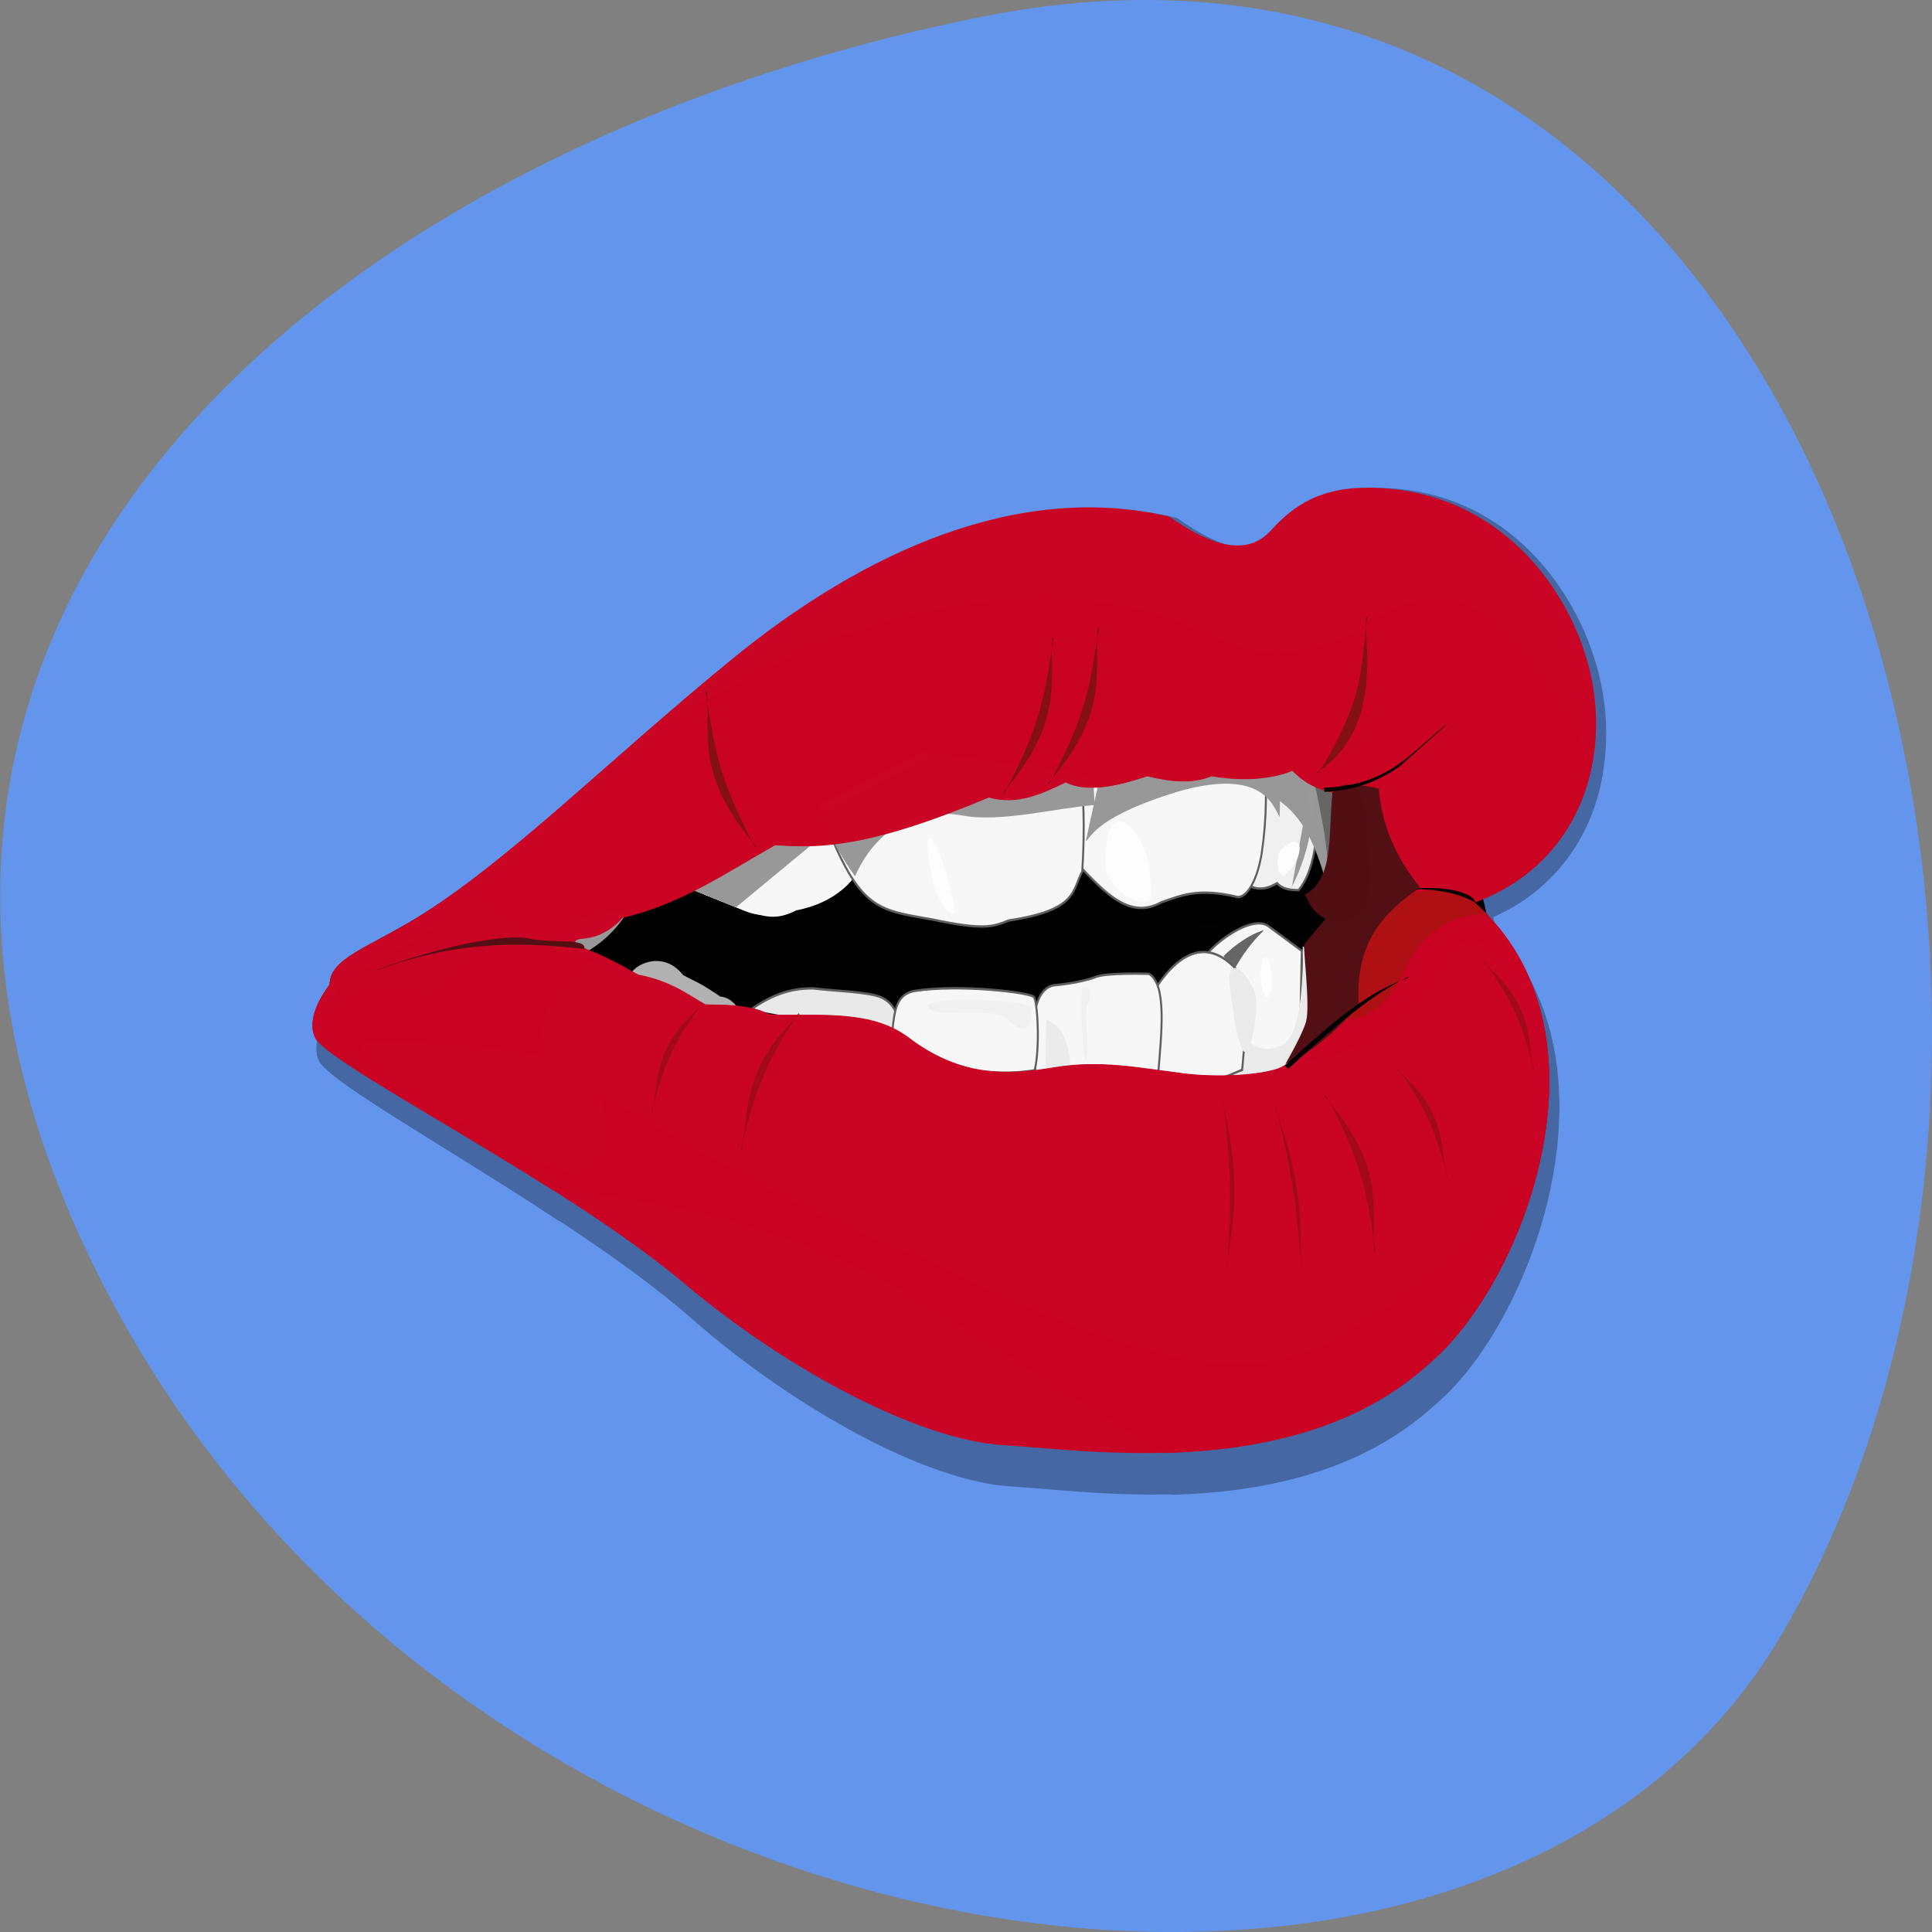 <svg xmlns="http://www.w3.org/2000/svg" xmlns:xlink="http://www.w3.org/1999/xlink" viewBox="0 0 16 16"><rect x="0" y="0" width="16" height="16" fill="#808080" stroke="none"/><defs><g id="3" clip-path="url(#2)"><path d="m 12.426 8.07 c 0 1.508 -1.785 2.734 -3.984 2.734 c -2.195 0 -3.98 -1.227 -3.98 -2.734 c 0 -1.508 1.785 -2.734 3.98 -2.734 c 2.199 0 3.984 1.227 3.984 2.734"/><path d="m 707.08 345.7 c -3.485 -7.41 35.893 -35.05 50.53 -26.22 l 25.09 15.674 l -1.394 60.42 l -35.2 25.649 l -39.03 -14.249" transform="matrix(0.011 0 0 0.014 2.203 3.492)" fill-rule="evenodd" stroke="#5f5f5f" stroke-width="1.453"/><path d="m 10.863 8 c -0.004 -0.004 0.027 0.738 -0.164 0.844 c -0.203 0.117 -0.32 -0.059 -0.32 -0.059 l -0.098 0.293 c 0.012 0.031 0.023 0.055 0.039 0.078 l 0.246 0.109 l 0.395 -0.352 l 0.016 -0.828 l -0.109 -0.082" fill-rule="evenodd" fill-opacity="0.992"/><path d="m 10.543 7.859 c -0.117 0.035 -0.254 0.137 -0.34 0.227 l 0.086 0.117 c 0.063 -0.117 0.141 -0.234 0.254 -0.344" fill-rule="evenodd"/><path d="m 218.43 146.28 c 0.623 -0.849 9.555 -18.347 20.772 -8.664 c 3.947 3.482 2.285 13.505 1.766 19.281 l -23.369 8.239" transform="matrix(0.038 0 0 0.046 1.402 1.866)" fill-rule="evenodd" stroke="#5f5f5f" stroke-width="0.433"/><path d="m 219.99 138.81 c 4.154 2.123 2.804 11.212 2.077 19.621 l -27.419 -0.085 l 0.104 -11.297 c -0.623 -0.255 0.208 -6.03 4.466 -6.116 c 0 0 5.608 -0.425 8.828 -1.529 c 2.389 -0.764 11.944 -0.595 11.944 -0.595" transform="matrix(0.038 0 0 0.046 1.402 1.866)" fill-rule="evenodd" stroke="#5f5f5f" stroke-width="0.433"/><path d="m 130.87 145.52 c 3.947 -2.208 8.309 -4.077 14.02 -3.992 c 5.089 0.595 12.567 0.68 15.371 1.869 c 4.881 2.039 3.947 7.39 3.947 7.475" transform="matrix(0.038 0 0 0.046 1.402 1.866)" fill-rule="evenodd" stroke="#5f5f5f" fill-opacity="0.992" stroke-width="0.433"/><path d="m 8.727 8.637 l -0.004 0.512 h 0.184 c 0.012 -0.039 0.02 -0.09 0.016 -0.148 c -0.012 -0.242 -0.109 -0.332 -0.195 -0.363" fill-rule="evenodd" fill-opacity="0.992"/><path d="m 161.82 153.42 c 1.662 -4.077 -0.208 -10.617 6.02 -11.382 c 9.867 -1.274 25.342 0.255 26.381 1.104 c 0.831 0.68 1.454 9.513 0.208 13.845 c -11.944 1.699 -22.02 -1.699 -32.612 -3.567" transform="matrix(0.038 0 0 0.046 1.402 1.866)" fill-rule="evenodd" stroke="#5f5f5f" stroke-width="0.433"/><path d="m 5.609 7.434 l 0.617 0.266 c 0.152 0.039 0.246 0.086 0.422 -0.012 c 0.34 -0.066 0.5 -0.285 0.52 -0.355 c -0.102 -0.18 0.168 -0.242 0.152 -0.449 c -0.715 -0.227 -1.277 0.199 -1.711 0.551" fill-rule="evenodd"/><path d="m 6.727 6.938 c -0.449 0 -0.793 0.234 -1.117 0.496 l 0.617 0.266 c 0.227 0.094 0.332 -0.063 0.395 -0.164 c 0.02 0.035 0.039 0.063 0.063 0.078 c 0.043 -0.098 0.098 -0.203 0.168 -0.254 c 0.086 -0.066 0.223 -0.141 0.324 -0.191 c 0.023 -0.082 0.121 -0.172 0.121 -0.172 c -0.176 -0.055 -0.418 -0.063 -0.57 -0.059" fill-rule="evenodd"/><path d="m 6.727 6.938 c -0.449 0 -0.793 0.234 -1.117 0.496 l 0.535 0.23 l 0.684 -0.594 l -0.004 -0.133 c -0.035 0 -0.066 0 -0.098 0" fill-rule="evenodd"/><path d="m 734.95 288.14 c 10.11 9.69 19.863 8.835 29.27 4.275 c 3.485 3.42 9.409 4.275 16.03 4.275 c 11.5 -11.685 15.682 -34.2 13.939 -66.12 l -25.09 -19.379 l -25.439 2.85" transform="matrix(0.011 0 0 0.014 2.203 3.492)" fill-rule="evenodd" stroke="#5f5f5f" stroke-width="1.453"/><path d="m 10.824 6.387 l -0.285 0.039 l -0.02 0.223 c 0.188 0.102 0.375 0.227 0.52 0.738 c 0.063 -0.176 0.082 -0.422 0.066 -0.734" fill-rule="evenodd"/><path d="m 10.941 6.496 c 0.055 0.266 0.113 0.531 0.129 0.785 c 0.035 -0.164 0.047 -0.375 0.035 -0.629" fill-rule="evenodd"/><path d="m 10.77 7.484 c 0.176 -0.348 0.203 -0.707 0.188 -1.07"/><path d="m 624.83 211.47 l -16.379 63.55 c 22.303 19.664 42.514 41.893 68.3 29.354 c 14.985 -3.99 27.53 -9.405 57.848 -3.135 c 8.02 -0.57 14.985 -13.11 17.772 -28.21 c 4.182 -22.23 4.53 -45.31 1.045 -64.41" transform="matrix(0.011 0 0 0.014 2.203 3.492)" fill-rule="evenodd" stroke="#5f5f5f" stroke-width="1.453"/><path d="m 10.648 6.352 l -1.441 0.039 l -0.148 0.699 c 0.035 -0.016 0.063 -0.191 0.695 -0.402 c 0.777 -0.262 0.863 0.109 0.918 0.195 c 0.008 -0.188 0 -0.371 -0.023 -0.531" fill-rule="evenodd"/><path d="m 11.398 4.04 c -0.016 0 -0.031 0 -0.051 0 c -0.391 0.012 -0.594 0.191 -0.754 0.367 c -0.191 0.219 -0.473 0.148 -0.844 -0.117 c -1.238 -0.301 -2.531 0.285 -3.664 1.25 c -0.992 0.848 -1.863 1.754 -2.605 2.219 c -0.398 0.25 -0.715 0.348 -0.715 0.57 c -0.227 0.316 -0.121 0.465 -0.109 0.477 c 0.211 0.281 2.086 1.25 3.066 2.109 c 0.859 0.754 1.953 1.352 2.648 1.395 c 0.688 0.039 2.438 0.328 3.527 -0.691 c 0.813 -0.695 1.602 -2.895 0.395 -3.996 c 0.824 -0.316 1.129 -1.164 0.969 -1.953 c -0.16 -0.773 -0.793 -1.633 -1.863 -1.629 m -0.621 2.445 c 0.16 0.168 0.328 0.195 0.5 0.207 c 0.102 0.281 0.18 0.527 0.176 0.77 c -0.004 0.297 -0.18 0.313 -0.27 0.332 c 0.348 0.145 -0.039 -0.129 -0.27 0.375 c 0.023 0.457 -0.027 0.816 -0.273 0.895 c -0.184 0.055 -0.555 0.07 -0.824 0.027 c -0.324 -0.043 -0.637 -0.109 -1.016 -0.047 c -0.383 0.066 -0.773 0.098 -1.227 -0.258 c -0.324 -0.254 -0.801 -0.176 -1.148 -0.195 c -0.199 -0.102 -0.402 -0.082 -0.535 -0.09 c -0.141 -0.082 -0.281 -0.199 -0.559 -0.254 c -0.164 -0.094 -0.328 -0.184 -0.52 -0.262 c -0.004 -0.02 -0.023 -0.043 0.055 -0.051 c 0.207 -0.012 0.336 -0.18 0.332 -0.18 c 0.488 -0.121 0.867 -0.391 1.27 -0.625 c 0.371 0.023 0.762 0.031 1.781 -0.414 c 0.23 0.066 0.438 -0.031 0.641 -0.129 c 0.172 0.09 0.414 0.039 0.676 -0.055 c 0.184 0.047 0.363 0.074 0.535 0 c 0.438 0.078 0.676 -0.047 0.676 -0.047" fill-rule="evenodd"/><path d="m 103.45 138.89 c -0.935 -1.529 7.06 -6.285 12.775 -0.51 c 2.597 1.189 3.324 1.104 8.101 3.907 c 2.804 0.34 3.843 1.954 5.297 3.228 l -9.659 3.313" transform="matrix(0.038 0 0 0.046 1.402 1.866)" fill-rule="evenodd" stroke="#000" stroke-width="1.641"/><path d="m 3.828 7.523 c -0.121 0.086 -0.234 0.168 -0.348 0.238 c -0.398 0.25 -0.715 0.348 -0.715 0.57 c -0.051 0.07 -0.082 0.129 -0.105 0.184 l 0.133 0.078 c 0.395 -0.379 0.598 -0.18 0.863 -0.16 c 0.164 -0.215 0.289 -0.453 0.781 -0.484 c -0.152 -0.227 -0.359 -0.363 -0.609 -0.426" fill-rule="evenodd"/><path d="m 419.23 242.54 c 29.27 67.54 42.17 66.4 85.38 72.67 c 38.681 7.125 45.3 4.845 57.5 0.855 c 52.27 -6.84 47.742 -19.664 55.06 -31.06 c 1.742 -18.809 1.742 -39.613 -0.348 -62.41 l -121.27 -13.679" transform="matrix(0.011 0 0 0.014 2.203 3.492)" fill-rule="evenodd" stroke="#5f5f5f" stroke-width="1.453"/><path d="m 7.758 6.355 l -0.941 0.52 c 0.121 0.164 0.199 0.344 0.32 0.52 c 0.105 -0.25 0.371 -0.621 0.895 -0.523 c 0.324 0.059 0.777 -0.066 1.086 -0.094 l 0.016 0.008 c -0.004 -0.078 -0.008 -0.16 -0.016 -0.242" fill-rule="evenodd"/><path d="m 92.55 136.17 c 4.154 -1.954 8.205 -4.162 12.05 -9.768 c -6.959 0.34 -22.12 1.274 -12.05 9.768" transform="matrix(0.038 0 0 0.046 1.402 1.866)" fill-rule="evenodd" stroke="#000" stroke-linejoin="round" stroke-linecap="round" stroke-width="1.094"/><path d="m 8.66 4.996 c -0.492 0.008 -1.117 0.113 -1.902 0.414 l -1.293 0.68 c -0.738 0.668 -1.398 1.305 -1.984 1.672 c -0.398 0.25 -0.715 0.348 -0.715 0.57 c -0.227 0.316 -0.121 0.465 -0.109 0.477 c 0.145 0.191 1.082 0.715 1.969 1.301 c 1.18 0.102 2.234 0.414 3.176 1.027 l 1.902 1.242 c 0.73 -0.02 1.57 -0.176 2.195 -0.758 c 0.813 -0.695 1.602 -2.895 0.395 -3.996 c 0.566 -0.219 0.891 -0.688 0.98 -1.215 c -0.48 -0.891 -0.84 -1.297 -1.121 -1.387 c -0.488 -0.125 -0.852 0.313 -1.086 0.367 c -0.242 0.059 -0.469 0.16 -0.828 -0.02 c -0.109 0.016 -0.566 -0.387 -1.578 -0.375 m 2.113 1.492 c 0.164 0.168 0.332 0.195 0.504 0.207 c 0.102 0.281 0.18 0.527 0.176 0.77 c -0.004 0.297 -0.18 0.313 -0.27 0.328 c 0.004 0.312 -0.027 0.137 -0.27 0.379 c 0.023 0.457 -0.027 0.816 -0.273 0.895 c -0.184 0.055 -0.555 0.07 -0.824 0.027 c -0.324 -0.043 -0.637 -0.109 -1.016 -0.047 c -0.387 0.066 -0.773 0.098 -1.227 -0.258 c -0.324 -0.254 -0.805 -0.176 -1.148 -0.195 c -0.203 -0.102 -0.402 -0.082 -0.535 -0.09 c -0.141 -0.082 -0.281 -0.199 -0.559 -0.254 c -0.164 -0.094 -0.328 -0.184 -0.52 -0.262 c -0.008 -0.02 -0.023 -0.043 0.055 -0.051 c 0.207 -0.012 0.336 -0.18 0.332 -0.18 c 0.488 -0.121 0.867 -0.391 1.27 -0.625 c 0.371 0.02 0.762 0.031 1.781 -0.414 c 0.23 0.066 0.438 -0.031 0.641 -0.129 c 0.172 0.09 0.414 0.039 0.676 -0.055 c 0.184 0.047 0.363 0.074 0.535 0 c 0.438 0.078 0.672 -0.047 0.672 -0.047" fill-rule="evenodd" fill-opacity="0.992"/><path d="m 12.254 7.949 c -0.129 0 -0.199 0.176 -0.391 0.406 c -0.473 0.574 -0.855 0.652 -1.082 0.613 c -0.039 0.043 -0.086 0.078 -0.141 0.098 c -0.184 0.055 -0.555 0.07 -0.824 0.027 c -0.324 -0.043 -0.637 -0.109 -1.016 -0.047 c -0.387 0.066 -0.773 0.098 -1.227 -0.258 c -0.324 -0.254 -0.805 -0.176 -1.148 -0.195 c -0.203 -0.102 -0.402 -0.082 -0.535 -0.09 c -0.141 -0.082 -0.281 -0.199 -0.559 -0.254 c -0.098 -0.059 -0.199 -0.113 -0.305 -0.164 c -0.465 0.203 -0.668 0.777 -0.332 0.988 c 1.016 0.629 2.031 1.25 3.043 1.637 c 2.637 1.375 3.102 0.852 3.719 0.48 c 0.496 -0.297 0.953 -0.746 1.375 -1.328 c 0.098 -0.445 0.113 -0.91 0 -1.336 c -0.191 -0.32 -0.387 -0.574 -0.578 -0.578" fill-rule="evenodd"/><path d="m 10.895 8.633 c 0.246 -0.059 0.547 0.164 0.813 -0.426 c 0.25 -0.555 0.703 -0.477 0.703 -0.477 l -0.129 -0.117 c -0.688 -0.379 -1.047 0.422 -1.387 1.02" fill-rule="evenodd"/><path d="m 11.05 7.762 l -0.176 0.223 c -0.012 0.008 0.051 0.527 0.016 0.664 c -0.027 0.109 -0.176 0.371 -0.176 0.371 c 0.23 -0.102 0.441 -0.313 0.613 -0.508 c -0.039 -0.523 0.199 -0.805 0.512 -1.016 c -0.211 -0.27 -0.32 -0.559 -0.348 -0.859 c -0.148 -0.035 -0.281 -0.051 -0.359 0" fill-rule="evenodd"/><path d="m 10.875 7.555 c 0.02 0 0.031 0.09 0.098 0.148 c 0.191 0.176 0.398 0.039 0.434 -0.145 c 0.039 -0.18 -0.023 -0.938 -0.098 -0.957 c -0.078 -0.02 -0.199 0.066 -0.199 0.066 c -0.039 0.336 0.02 0.758 -0.234 0.887" fill-rule="evenodd" fill-opacity="0.992"/><path d="m 3.047 8.824 c 0 0 1.793 -0.035 1.941 0.387 c 0.152 0.426 0.09 0.727 -0.137 0.758 c -0.301 0.039 -2.051 -1.035 -1.805 -1.145" fill-rule="evenodd"/><path d="m 7.758 8.539 c -0.156 -0.121 0.816 -0.082 0.848 -0.012 c 0 0 0.016 0.168 -0.07 0.18 c -0.055 0.012 -0.133 -0.086 -0.133 -0.086 c -0.148 -0.098 -0.543 -0.004 -0.645 -0.082" fill-rule="evenodd"/><path d="m 9.07 8.969 c -0.039 0.117 -0.059 -0.586 -0.035 -0.613 c 0 0 0.055 -0.02 0.063 0.039 c 0.008 0.043 -0.023 0.102 -0.023 0.102 c -0.027 0.113 0.02 0.395 -0.004 0.473" fill-rule="evenodd"/><path d="m 10.246 8.262 c 0 0 0.07 0.703 0.141 0.645 c 0.07 -0.059 0.109 -0.414 0.074 -0.512 c -0.039 -0.098 -0.164 -0.328 -0.215 -0.133" fill-rule="evenodd"/><path d="m 10.605 8.262 c 0.004 0.094 -0.016 0.172 -0.039 0.172 c -0.027 0 -0.051 -0.078 -0.055 -0.172 c -0.004 -0.098 0.016 -0.176 0.039 -0.176 c 0.027 0 0.051 0.078 0.055 0.176"/><path d="m 4.43 7.934 c -0.211 -0.047 -0.738 0.063 -1.27 0.27 v 0.004 c 0.711 -0.273 1.266 -0.238 1.723 -0.188 c 0.02 -0.094 -0.242 -0.039 -0.453 -0.086" fill-rule="evenodd" fill-opacity="0.992"/><path d="m 11.738 8.258 c -0.301 0.156 -0.559 0.383 -0.996 0.797 l -0.031 -0.031 c 0.438 -0.414 0.703 -0.641 1.027 -0.758" fill-rule="evenodd"/><path d="m 12.09 6.066 c -0.148 0.117 -0.27 0.254 -0.426 0.363 c -0.156 0.109 -0.344 0.191 -0.617 0.199 l 0.004 0.035 c 0.281 -0.008 0.465 -0.105 0.621 -0.215" fill-rule="evenodd"/><path d="m 11.05 9.293 l -0.008 0.008 c 0.516 0.617 0.387 0.953 0.41 1.34 l 0.012 -0.004 c -0.063 -0.375 -0.063 -0.688 -0.414 -1.344" fill-rule="evenodd"/><path d="m 10.199 9.34 l -0.004 0.004 c 0.18 0.781 0.07 1.055 0.035 1.43 l 0.004 0.004 c 0.016 -0.383 0.059 -0.684 -0.035 -1.438" fill-rule="evenodd"/><path d="m 10.633 9.383 l -0.004 0.008 c 0.25 0.719 0.199 1.016 0.223 1.395 h 0.004 c -0.039 -0.379 -0.047 -0.684 -0.223 -1.402" fill-rule="evenodd"/><path d="m 11.652 9.05 l -0.008 0.008 c 0.418 0.379 0.359 0.645 0.414 0.922 l 0.008 -0.004 c -0.078 -0.266 -0.109 -0.496 -0.414 -0.926" fill-rule="evenodd"/><path d="m 12.375 8.133 l -0.008 0.008 c 0.418 0.379 0.359 0.645 0.414 0.926 l 0.008 -0.004 c -0.078 -0.266 -0.109 -0.496 -0.414 -0.93" fill-rule="evenodd"/><path d="m 5.855 8.504 l 0.008 0.004 c -0.418 0.379 -0.359 0.645 -0.414 0.926 l -0.008 -0.004 c 0.078 -0.266 0.109 -0.496 0.414 -0.926" fill-rule="evenodd"/><path d="m 6.668 8.574 l 0.008 0.012 c -0.484 0.48 -0.418 0.816 -0.48 1.168 l -0.008 -0.004 c 0.094 -0.336 0.125 -0.629 0.48 -1.176" fill-rule="evenodd"/><path d="m 10.988 6.508 l -0.012 -0.008 c 0.563 -0.367 0.398 -1.137 0.414 -1.344 l 0.012 0.004 c -0.059 0.375 0 0.668 -0.414 1.348" fill-rule="evenodd"/><path d="m 8.375 6.684 l -0.012 -0.008 c 0.516 -0.621 0.387 -0.957 0.414 -1.344 l 0.012 0.004 c -0.066 0.375 -0.063 0.688 -0.414 1.348" fill-rule="evenodd"/><path d="m 8.75 6.598 l -0.008 -0.008 c 0.516 -0.617 0.387 -0.953 0.414 -1.34 l 0.008 0.004 c -0.063 0.375 -0.063 0.688 -0.414 1.344" fill-rule="evenodd"/><path d="m 6.309 7.152 l 0.012 -0.008 c -0.516 -0.617 -0.387 -0.957 -0.414 -1.344 l -0.012 0.004 c 0.066 0.375 0.063 0.691 0.414 1.348" fill-rule="evenodd"/><path d="m 9.59 7.367 c 0 0.164 0.051 0.25 -0.063 0.25 c -0.109 0 -0.305 -0.164 -0.305 -0.324 c 0 -0.164 0.012 -0.371 0.121 -0.371 c 0.113 0 0.246 0.285 0.246 0.445"/><path d="m 7.922 7.473 c 0.031 0.156 0.063 0.234 0.027 0.246 c -0.035 0.012 -0.133 -0.129 -0.16 -0.285 c -0.031 -0.156 -0.07 -0.363 -0.031 -0.375 c 0.035 -0.008 0.133 0.258 0.164 0.414"/><path d="m 10.758 7.336 c -0.047 0.039 -0.059 0.086 -0.086 0.035 c -0.027 -0.047 -0.031 -0.172 0.016 -0.215 c 0.047 -0.039 0.113 -0.086 0.141 -0.039 c 0.027 0.047 -0.023 0.176 -0.07 0.219"/><path d="m 11.813 7.504 v 0.004 c 0.246 0.008 0.375 0.047 0.488 0.117 c -0.035 -0.113 -0.316 -0.145 -0.488 -0.121" fill-rule="evenodd"/></g><g id="6" clip-path="url(#5)"><path d="m 12.344 7.91 c 0 1.445 -1.773 2.621 -3.965 2.621 c -2.188 0 -3.961 -1.176 -3.961 -2.621 c 0 -1.449 1.773 -2.625 3.961 -2.625 c 2.191 0 3.965 1.176 3.965 2.625"/><path d="m 707.06 345.72 c -3.502 -7.43 36.07 -35.07 50.42 -26.15 l 25.21 15.752 l -1.401 60.33 l -35.02 25.56 l -39.22 -14.266" transform="matrix(0.011 0 0 0.013 2.171 3.515)" fill="#f9f9f9" fill-rule="evenodd" stroke="#5f5f5f" stroke-width="1.487"/><path d="m 10.789 7.84 c -0.004 -0.004 0.027 0.707 -0.164 0.809 c -0.203 0.109 -0.316 -0.059 -0.316 -0.059 l -0.098 0.281 c 0.012 0.027 0.023 0.055 0.039 0.074 l 0.246 0.105 l 0.391 -0.336 l 0.016 -0.793 l -0.109 -0.082" fill="#ececec" fill-rule="evenodd" fill-opacity="0.992"/><path d="m 10.469 7.703 c -0.117 0.031 -0.25 0.129 -0.336 0.215 l 0.086 0.117 c 0.063 -0.117 0.141 -0.227 0.25 -0.332" fill="#666" fill-rule="evenodd"/><path d="m 218.46 146.36 c 0.522 -0.974 9.497 -18.425 20.768 -8.681 c 3.966 3.366 2.192 13.376 1.67 19.222 l -23.273 8.238" transform="matrix(0.037 0 0 0.044 1.374 1.956)" fill="#f9f9f9" fill-rule="evenodd" stroke="#5f5f5f" stroke-width="0.443"/><path d="m 220.03 138.83 c 4.07 2.037 2.818 11.161 1.983 19.665 l -27.447 -0.177 l 0.209 -11.25 c -0.626 -0.266 0.209 -6.02 4.488 -6.112 c 0 0 5.531 -0.443 8.766 -1.506 c 2.4 -0.886 12 -0.62 12 -0.62" transform="matrix(0.037 0 0 0.044 1.374 1.956)" fill="#f9f9f9" fill-rule="evenodd" stroke="#5f5f5f" stroke-width="0.443"/><path d="m 130.9 145.56 c 3.966 -2.303 8.245 -4.075 13.985 -3.986 c 5.114 0.531 12.628 0.62 15.446 1.772 c 4.801 2.037 3.861 7.441 3.861 7.529" transform="matrix(0.037 0 0 0.044 1.374 1.956)" fill="#ececec" fill-rule="evenodd" stroke="#5f5f5f" fill-opacity="0.992" stroke-width="0.443"/><path d="m 8.664 8.445 l -0.008 0.492 h 0.184 c 0.016 -0.035 0.02 -0.082 0.02 -0.141 c -0.012 -0.23 -0.109 -0.32 -0.195 -0.352" fill="#ececec" fill-rule="evenodd" fill-opacity="0.992"/><path d="m 161.79 153.45 c 1.67 -4.163 -0.209 -10.718 6.05 -11.427 c 9.81 -1.24 25.26 0.266 26.404 1.152 c 0.835 0.62 1.461 9.478 0.209 13.818 c -12 1.683 -22.02 -1.683 -32.665 -3.543" transform="matrix(0.037 0 0 0.044 1.374 1.956)" fill="#f9f9f9" fill-rule="evenodd" stroke="#5f5f5f" stroke-width="0.443"/><path d="m 5.559 7.297 l 0.617 0.25 c 0.152 0.039 0.246 0.082 0.418 -0.008 c 0.34 -0.063 0.496 -0.273 0.52 -0.344 c -0.102 -0.172 0.168 -0.23 0.148 -0.43 c -0.711 -0.219 -1.27 0.191 -1.703 0.531" fill="#f9f9f9" fill-rule="evenodd"/><path d="m 6.676 6.816 c -0.449 0.004 -0.793 0.227 -1.117 0.48 l 0.617 0.25 c 0.223 0.094 0.332 -0.059 0.395 -0.152 c 0.016 0.031 0.039 0.055 0.059 0.074 c 0.043 -0.094 0.098 -0.195 0.168 -0.246 c 0.086 -0.063 0.223 -0.133 0.324 -0.184 c 0.023 -0.078 0.121 -0.164 0.121 -0.164 c -0.18 -0.055 -0.418 -0.059 -0.566 -0.059" fill="#f9f9f9" fill-rule="evenodd"/><path d="m 6.676 6.816 c -0.449 0.004 -0.793 0.227 -1.117 0.48 l 0.535 0.219 l 0.684 -0.566 l -0.008 -0.129 c -0.031 -0.004 -0.063 -0.004 -0.094 -0.004" fill="#999" fill-rule="evenodd"/><path d="m 735.07 288.06 c 10.155 9.808 19.609 8.916 29.06 4.161 c 3.502 3.567 9.454 4.458 16.11 4.458 c 11.555 -11.591 15.757 -34.18 14.01 -65.98 l -25.21 -19.319 l -25.562 2.675" transform="matrix(0.011 0 0 0.013 2.171 3.515)" fill="#f2f2f2" fill-rule="evenodd" stroke="#5f5f5f" stroke-width="1.487"/><path d="m 10.75 6.293 l -0.281 0.035 l -0.023 0.215 c 0.191 0.098 0.375 0.215 0.52 0.707 c 0.059 -0.168 0.082 -0.406 0.066 -0.703" fill="#999" fill-rule="evenodd"/><path d="m 10.867 6.395 c 0.055 0.258 0.113 0.512 0.129 0.754 c 0.035 -0.156 0.047 -0.359 0.035 -0.602" fill="#666" fill-rule="evenodd"/><path d="m 10.699 7.344 c 0.172 -0.336 0.199 -0.68 0.184 -1.027" fill="#9a9a9a"/><path d="m 624.77 211.38 l -16.458 63.6 c 22.41 19.616 42.72 41.906 68.63 29.424 c 14.707 -4.161 27.313 -9.511 57.777 -3.269 c 8.05 -0.297 15.06 -13.08 17.858 -28.23 c 3.852 -21.993 4.202 -45.18 0.7 -64.2" transform="matrix(0.011 0 0 0.013 2.171 3.515)" fill="#f9f9f9" fill-rule="evenodd" stroke="#5f5f5f" stroke-width="1.487"/><path d="m 10.574 6.258 l -1.434 0.035 l -0.148 0.672 c 0.039 -0.016 0.063 -0.184 0.691 -0.387 c 0.777 -0.25 0.863 0.105 0.914 0.188 c 0.008 -0.18 0 -0.355 -0.023 -0.508" fill="#999" fill-rule="evenodd"/><path d="m 11.324 4.04 c -0.02 0 -0.035 0 -0.051 0 c -0.391 0.012 -0.594 0.184 -0.75 0.355 c -0.191 0.207 -0.473 0.141 -0.84 -0.117 c -1.234 -0.289 -2.52 0.273 -3.648 1.203 c -0.988 0.809 -1.852 1.676 -2.594 2.125 c -0.395 0.242 -0.711 0.332 -0.711 0.547 c -0.227 0.301 -0.117 0.445 -0.109 0.457 c 0.211 0.266 2.074 1.199 3.051 2.023 c 0.859 0.723 1.945 1.293 2.641 1.336 c 0.684 0.039 2.422 0.313 3.508 -0.664 c 0.809 -0.668 1.594 -2.773 0.391 -3.832 c 0.824 -0.301 1.125 -1.113 0.965 -1.871 c -0.16 -0.742 -0.789 -1.563 -1.852 -1.563 m -0.621 2.344 c 0.16 0.164 0.328 0.188 0.496 0.199 c 0.102 0.273 0.18 0.504 0.176 0.738 c 0 0.281 -0.176 0.297 -0.266 0.316 c 0.344 0.141 -0.039 -0.121 -0.27 0.359 c 0.023 0.438 -0.027 0.785 -0.273 0.859 c -0.18 0.055 -0.551 0.07 -0.82 0.027 c -0.32 -0.039 -0.633 -0.105 -1.012 -0.043 c -0.379 0.063 -0.77 0.09 -1.215 -0.25 c -0.324 -0.242 -0.801 -0.168 -1.145 -0.188 c -0.203 -0.098 -0.402 -0.078 -0.535 -0.086 c -0.141 -0.078 -0.277 -0.191 -0.555 -0.246 c -0.16 -0.086 -0.328 -0.176 -0.516 -0.246 c -0.008 -0.02 -0.023 -0.043 0.055 -0.051 c 0.203 -0.012 0.332 -0.172 0.328 -0.172 c 0.488 -0.113 0.863 -0.375 1.266 -0.602 c 0.371 0.023 0.754 0.031 1.77 -0.395 c 0.234 0.066 0.438 -0.027 0.637 -0.125 c 0.172 0.086 0.414 0.039 0.676 -0.051 c 0.18 0.043 0.359 0.07 0.531 0 c 0.434 0.074 0.672 -0.047 0.672 -0.047" fill="#ca0322" fill-rule="evenodd"/><path d="m 103.45 138.92 c -0.939 -1.506 7.097 -6.378 12.837 -0.531 c 2.505 1.152 3.235 1.152 8.04 3.898 c 2.818 0.354 3.757 1.949 5.218 3.189 l -9.601 3.366" transform="matrix(0.037 0 0 0.044 1.374 1.956)" fill="#b2b2b2" fill-rule="evenodd" stroke="#000" stroke-width="1.68"/><path d="m 3.789 7.379 c -0.121 0.086 -0.234 0.164 -0.348 0.23 c -0.395 0.242 -0.711 0.332 -0.711 0.547 c -0.051 0.066 -0.082 0.125 -0.105 0.176 l 0.133 0.074 c 0.391 -0.363 0.598 -0.172 0.859 -0.152 c 0.164 -0.207 0.285 -0.434 0.777 -0.465 c -0.152 -0.219 -0.359 -0.348 -0.605 -0.41" fill="#591211" fill-rule="evenodd"/><path d="m 419.22 242.59 c 29.414 67.47 42.37 66.28 85.44 72.816 c 38.518 6.836 45.17 4.755 57.43 0.594 c 52.17 -6.539 47.622 -19.319 55.33 -31.21 c 1.401 -18.724 1.751 -39.529 -0.7 -62.12 l -121.16 -13.672" transform="matrix(0.011 0 0 0.013 2.171 3.515)" fill="#f9f9f9" fill-rule="evenodd" stroke="#5f5f5f" stroke-width="1.487"/><path d="m 7.699 6.262 l -0.938 0.496 c 0.121 0.156 0.195 0.328 0.32 0.5 c 0.102 -0.238 0.367 -0.598 0.891 -0.504 c 0.32 0.059 0.773 -0.063 1.082 -0.086 l 0.012 0.004 c -0.004 -0.074 -0.008 -0.152 -0.016 -0.23" fill="#999" fill-rule="evenodd"/><path d="m 92.5 136.17 c 4.175 -2.037 8.245 -4.163 12.11 -9.832 c -6.992 0.354 -22.12 1.329 -12.11 9.832" transform="matrix(0.037 0 0 0.044 1.374 1.956)" fill="#999" fill-rule="evenodd" stroke="#000" stroke-linejoin="round" stroke-linecap="round" stroke-width="1.12"/><path d="m 8.598 4.957 c -0.492 0.008 -1.113 0.109 -1.891 0.398 l -1.289 0.652 c -0.734 0.637 -1.395 1.25 -1.977 1.602 c -0.395 0.242 -0.711 0.332 -0.711 0.547 c -0.227 0.301 -0.117 0.445 -0.109 0.457 c 0.145 0.184 1.074 0.684 1.961 1.246 c 1.172 0.098 2.223 0.398 3.156 0.984 l 1.895 1.191 c 0.73 -0.02 1.566 -0.168 2.188 -0.727 c 0.809 -0.668 1.594 -2.773 0.391 -3.832 c 0.566 -0.207 0.887 -0.656 0.977 -1.164 c -0.477 -0.855 -0.836 -1.242 -1.117 -1.328 c -0.484 -0.121 -0.844 0.297 -1.078 0.352 c -0.242 0.055 -0.465 0.152 -0.824 -0.02 c -0.109 0.016 -0.563 -0.371 -1.57 -0.359 m 2.105 1.43 c 0.16 0.16 0.328 0.188 0.496 0.199 c 0.102 0.27 0.18 0.504 0.176 0.738 c 0 0.281 -0.176 0.297 -0.266 0.316 c 0 0.297 -0.027 0.129 -0.27 0.359 c 0.023 0.438 -0.027 0.785 -0.273 0.859 c -0.18 0.055 -0.551 0.07 -0.82 0.027 c -0.32 -0.039 -0.633 -0.105 -1.012 -0.043 c -0.379 0.063 -0.77 0.09 -1.219 -0.25 c -0.32 -0.242 -0.797 -0.168 -1.145 -0.188 c -0.199 -0.098 -0.398 -0.078 -0.531 -0.086 c -0.141 -0.078 -0.277 -0.191 -0.555 -0.246 c -0.16 -0.086 -0.328 -0.176 -0.516 -0.246 c -0.008 -0.02 -0.023 -0.043 0.055 -0.051 c 0.203 -0.012 0.332 -0.172 0.328 -0.172 c 0.488 -0.113 0.863 -0.375 1.266 -0.602 c 0.367 0.023 0.754 0.031 1.77 -0.395 c 0.234 0.066 0.434 -0.027 0.637 -0.125 c 0.172 0.086 0.414 0.035 0.676 -0.051 c 0.18 0.043 0.359 0.07 0.531 0 c 0.434 0.074 0.672 -0.047 0.672 -0.047" fill="#ca0322" fill-rule="evenodd" fill-opacity="0.992"/><path d="m 12.176 7.789 c -0.133 0 -0.203 0.168 -0.391 0.391 c -0.469 0.551 -0.852 0.625 -1.078 0.586 c -0.039 0.043 -0.082 0.074 -0.141 0.094 c -0.18 0.055 -0.551 0.07 -0.82 0.027 c -0.32 -0.039 -0.633 -0.105 -1.012 -0.043 c -0.379 0.063 -0.77 0.09 -1.219 -0.25 c -0.32 -0.242 -0.797 -0.168 -1.145 -0.188 c -0.199 -0.098 -0.398 -0.078 -0.531 -0.086 c -0.141 -0.078 -0.277 -0.191 -0.555 -0.246 c -0.098 -0.055 -0.199 -0.105 -0.305 -0.156 c -0.461 0.195 -0.664 0.75 -0.328 0.949 c 1.01 0.605 2.02 1.199 3.03 1.57 c 2.625 1.32 3.086 0.816 3.703 0.461 c 0.492 -0.285 0.945 -0.719 1.367 -1.273 c 0.098 -0.426 0.113 -0.875 0 -1.281 c -0.191 -0.309 -0.383 -0.551 -0.574 -0.555" fill="#ca0322" fill-rule="evenodd"/><path d="m 10.82 8.441 c 0.246 -0.051 0.543 0.16 0.809 -0.406 c 0.25 -0.531 0.703 -0.457 0.699 -0.457 l -0.125 -0.109 c -0.684 -0.363 -1.043 0.402 -1.383 0.973" fill="#af0f12" fill-rule="evenodd"/><path d="m 10.977 7.609 l -0.176 0.211 c -0.012 0.012 0.051 0.508 0.016 0.637 c -0.027 0.105 -0.172 0.355 -0.172 0.355 c 0.227 -0.094 0.438 -0.297 0.609 -0.484 c -0.039 -0.504 0.195 -0.77 0.508 -0.977 c -0.211 -0.258 -0.32 -0.531 -0.344 -0.82 c -0.148 -0.035 -0.285 -0.051 -0.363 0" fill="#520f12" fill-rule="evenodd"/><path d="m 10.801 7.41 c 0.02 0 0.035 0.086 0.098 0.145 c 0.188 0.168 0.395 0.035 0.434 -0.141 c 0.035 -0.172 -0.027 -0.898 -0.102 -0.914 c -0.074 -0.02 -0.195 0.063 -0.195 0.063 c -0.039 0.32 0.02 0.723 -0.234 0.848" fill="#520f12" fill-rule="evenodd" fill-opacity="0.992"/><path d="m 3.01 8.629 c 0 0 1.781 -0.035 1.934 0.371 c 0.148 0.406 0.086 0.695 -0.137 0.723 c -0.301 0.039 -2.043 -0.992 -1.797 -1.094" fill="#ca0322" fill-rule="evenodd"/><path d="m 7.699 8.355 c -0.152 -0.117 0.812 -0.078 0.844 -0.012 c 0 0 0.016 0.16 -0.066 0.172 c -0.059 0.012 -0.137 -0.082 -0.137 -0.082 c -0.148 -0.094 -0.539 -0.004 -0.641 -0.078" fill="#f2f2f2" fill-rule="evenodd"/><path d="m 9 8.766 c -0.035 0.113 -0.059 -0.563 -0.035 -0.586 c 0 0 0.059 -0.02 0.066 0.039 c 0.004 0.035 -0.027 0.098 -0.027 0.098 c -0.027 0.105 0.02 0.375 -0.004 0.449" fill="#f2f2f2" fill-rule="evenodd"/><path d="m 10.176 8.09 c 0 0 0.07 0.676 0.141 0.617 c 0.066 -0.055 0.109 -0.398 0.074 -0.492 c -0.039 -0.094 -0.168 -0.312 -0.215 -0.125" fill="#ececec" fill-rule="evenodd"/><path d="m 10.531 8.09 c 0.004 0.094 -0.012 0.168 -0.039 0.168 c -0.023 0 -0.047 -0.074 -0.051 -0.168 c -0.004 -0.09 0.012 -0.164 0.039 -0.164 c 0.023 0 0.047 0.074 0.051 0.164" fill="#fff"/><path d="m 4.387 7.773 c -0.207 -0.043 -0.734 0.063 -1.266 0.258 v 0.004 c 0.707 -0.262 1.262 -0.227 1.719 -0.176 c 0.016 -0.094 -0.246 -0.043 -0.453 -0.086" fill="#520f12" fill-rule="evenodd" fill-opacity="0.992"/><path d="m 11.66 8.09 c -0.297 0.148 -0.559 0.367 -0.992 0.762 l -0.027 -0.027 c 0.434 -0.398 0.699 -0.613 1.02 -0.727" fill-rule="evenodd"/><path d="m 12 5.984 c -0.145 0.109 -0.27 0.242 -0.422 0.348 c -0.152 0.105 -0.34 0.184 -0.613 0.191 l 0.004 0.035 c 0.277 -0.012 0.461 -0.102 0.617 -0.207" fill-rule="evenodd"/><path d="m 10.98 9.07 l -0.012 0.008 c 0.516 0.594 0.387 0.918 0.414 1.289 l 0.012 -0.004 c -0.066 -0.359 -0.066 -0.66 -0.414 -1.293" fill="#a40917" fill-rule="evenodd"/><path d="m 10.129 9.121 l -0.004 0.004 c 0.176 0.75 0.07 1.012 0.035 1.375 h 0.004 c 0.016 -0.367 0.059 -0.652 -0.035 -1.379" fill="#a40917" fill-rule="evenodd"/><path d="m 10.563 9.164 l -0.004 0.004 c 0.25 0.691 0.199 0.977 0.219 1.34 h 0.004 c -0.039 -0.363 -0.043 -0.656 -0.219 -1.344" fill="#a40917" fill-rule="evenodd"/><path d="m 11.574 8.848 l -0.004 0.008 c 0.414 0.363 0.355 0.617 0.41 0.887 l 0.008 -0.004 c -0.082 -0.254 -0.109 -0.477 -0.414 -0.891" fill="#a40917" fill-rule="evenodd"/><path d="m 12.293 7.965 l -0.004 0.008 c 0.414 0.363 0.355 0.617 0.41 0.887 l 0.008 -0.004 c -0.082 -0.254 -0.109 -0.477 -0.414 -0.891" fill="#a40917" fill-rule="evenodd"/><path d="m 5.809 8.32 l 0.004 0.004 c -0.414 0.363 -0.355 0.621 -0.41 0.887 l -0.008 -0.004 c 0.078 -0.254 0.109 -0.477 0.414 -0.887" fill="#a40917" fill-rule="evenodd"/><path d="m 6.613 8.391 l 0.008 0.008 c -0.48 0.461 -0.414 0.781 -0.477 1.121 l -0.008 -0.004 c 0.09 -0.324 0.125 -0.602 0.477 -1.125" fill="#a40917" fill-rule="evenodd"/><path d="m 10.914 6.406 l -0.012 -0.008 c 0.559 -0.352 0.395 -1.086 0.41 -1.285 h 0.012 c -0.059 0.359 0.004 0.645 -0.41 1.293" fill="#860f12" fill-rule="evenodd"/><path d="m 8.313 6.574 l -0.008 -0.008 c 0.512 -0.594 0.383 -0.918 0.41 -1.285 h 0.012 c -0.066 0.359 -0.066 0.664 -0.414 1.293" fill="#860f12" fill-rule="evenodd"/><path d="m 8.688 6.492 l -0.008 -0.004 c 0.512 -0.594 0.383 -0.918 0.41 -1.289 l 0.012 0.004 c -0.066 0.359 -0.066 0.66 -0.414 1.289" fill="#860f12" fill-rule="evenodd"/><path d="m 6.258 7.02 l 0.008 -0.008 c -0.512 -0.594 -0.383 -0.918 -0.41 -1.285 l -0.012 0.004 c 0.066 0.359 0.066 0.66 0.414 1.289" fill="#860f12" fill-rule="evenodd"/><path d="m 9.523 7.23 c 0 0.156 0.051 0.238 -0.063 0.238 c -0.109 0 -0.305 -0.156 -0.305 -0.313 c 0 -0.152 0.012 -0.352 0.121 -0.352 c 0.113 0 0.246 0.273 0.246 0.426" fill="#fff"/><path d="m 7.863 7.332 c 0.031 0.152 0.063 0.227 0.027 0.234 c -0.035 0.012 -0.133 -0.121 -0.164 -0.273 c -0.031 -0.148 -0.066 -0.348 -0.027 -0.355 c 0.035 -0.012 0.133 0.242 0.164 0.395" fill="#fff"/><path d="m 10.688 7.199 c -0.047 0.039 -0.059 0.082 -0.086 0.035 c -0.031 -0.043 -0.031 -0.168 0.016 -0.207 c 0.047 -0.039 0.109 -0.082 0.137 -0.035 c 0.027 0.043 -0.02 0.168 -0.066 0.207" fill="#fff"/><path d="m 11.734 7.359 v 0.004 c 0.246 0.008 0.375 0.051 0.488 0.113 c -0.035 -0.105 -0.32 -0.137 -0.488 -0.117" fill-rule="evenodd"/></g><clipPath id="2"><path d="M 0,0 H16 V16 H0 z"/></clipPath><clipPath id="5"><path d="M 0,0 H16 V16 H0 z"/></clipPath><filter id="0" filterUnits="objectBoundingBox" x="0" y="0" width="16" height="16"><feColorMatrix type="matrix" in="SourceGraphic" values="0 0 0 0 1 0 0 0 0 1 0 0 0 0 1 0 0 0 1 0"/></filter><mask id="4"><g filter="url(#0)"><path fill-opacity="0.988" d="M 0,0 H16 V16 H0 z"/></g></mask><mask id="1"><g filter="url(#0)"><path fill-opacity="0.302" d="M 0,0 H16 V16 H0 z"/></g></mask></defs><path d="m 8.141 0.137 c 6.996 -1.395 9.652 8.184 6.621 13.387 c -2.414 4.148 -10.688 2.961 -13.773 -2.633 c -3.082 -5.598 1.539 -9.633 7.152 -10.754" fill="#6395ec"/><use xlink:href="#3" mask="url(#1)"/><use xlink:href="#6" mask="url(#4)"/></svg>